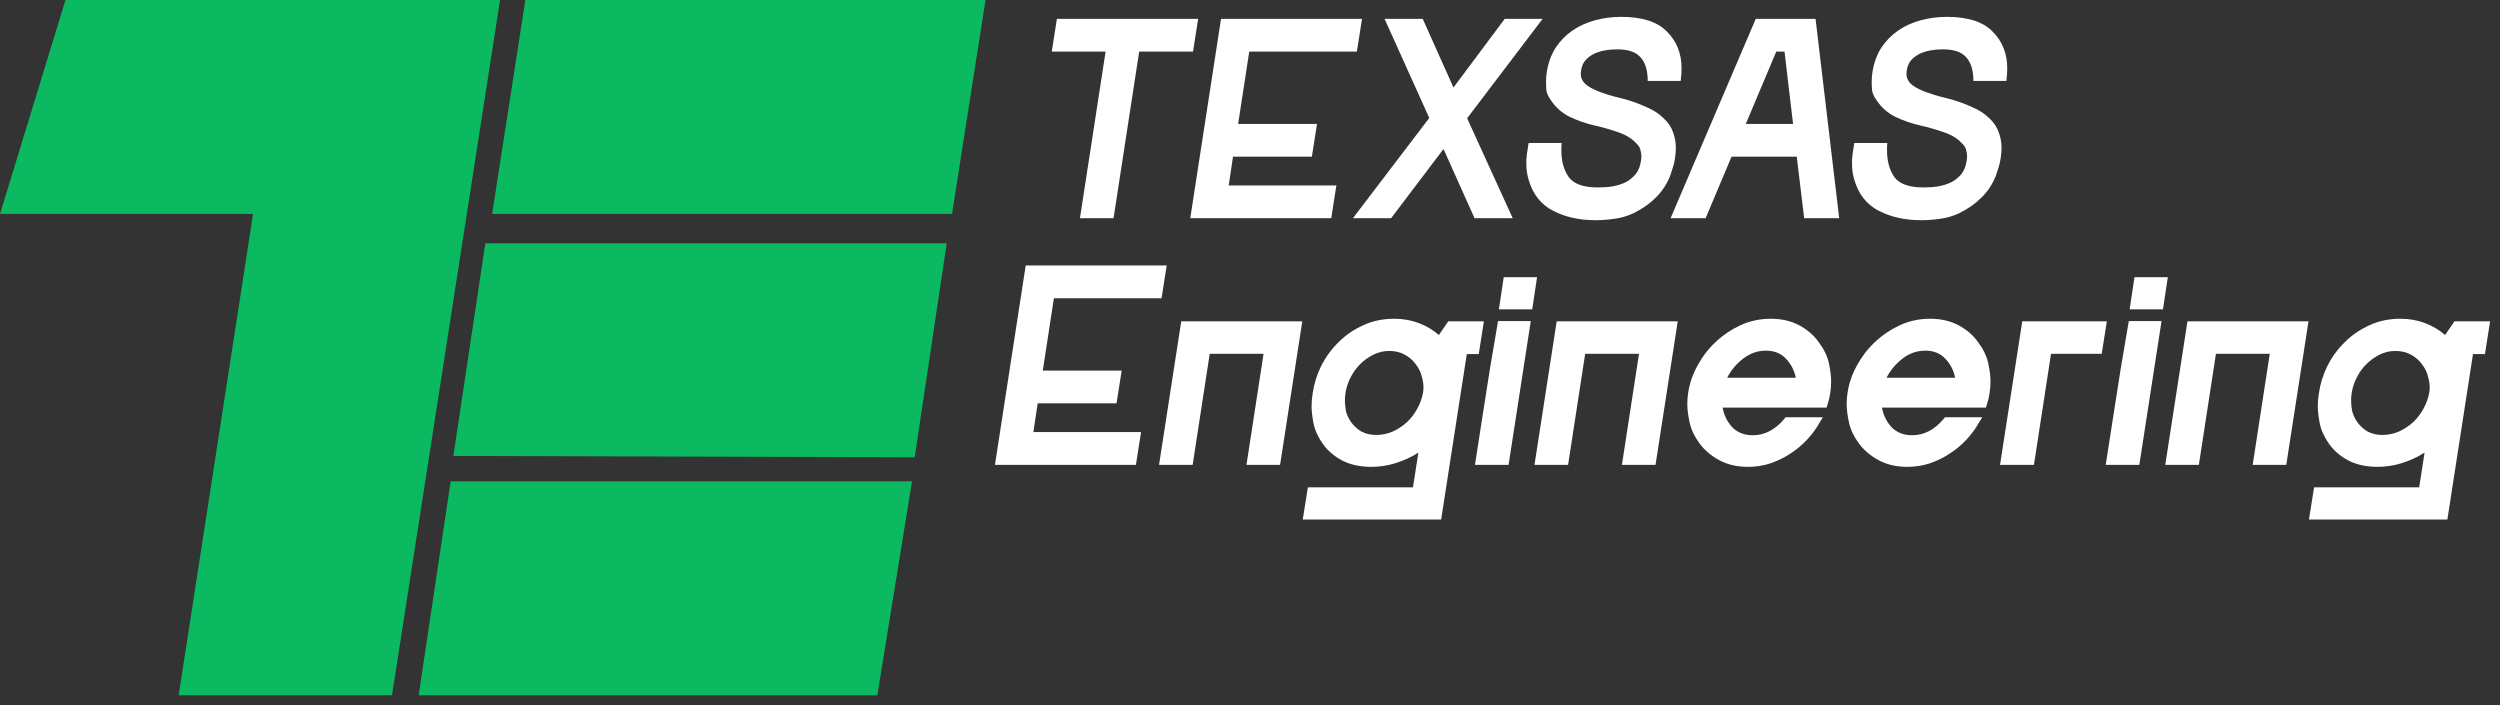 <svg width="156" height="44" viewBox="0 0 156 44" fill="none" xmlns="http://www.w3.org/2000/svg">
<rect x="0" y="0" width="156" height="44" fill="#333333" stroke="none"/>
<path d="M32.781 0H61.497L59.406 13.35H30.71L32.781 0Z" fill="#0BBA60"/>
<path d="M4.088 0L26.782 0V13.35H0L4.088 0Z" fill="#0BBA60"/>
<path d="M31.204 0L24.461 43.386L11.149 43.386L17.855 -5.83524e-07L31.204 0Z" fill="#0BBA60"/>
<path d="M30.286 15.185H59.074L57.077 28.534L28.289 28.451L30.286 15.185Z" fill="#0BBA60"/>
<path d="M28.122 30.036L56.909 30.036L54.746 43.386H26.125L28.122 30.036Z" fill="#0BBA60"/>
<path d="M64.004 16.567H72.801L72.481 18.611H65.763L65.07 23.125H69.993L69.673 25.168H64.751L64.484 26.963H71.201L70.882 29.007H62.085L64.004 16.567Z" fill="white"/>
<path d="M73.71 20.05H81.263L79.877 29.007H77.78L78.846 22.076H75.487L74.421 29.007H72.324L73.71 20.05Z" fill="white"/>
<path d="M81.611 30.411H88.169L88.507 28.243C88.056 28.527 87.582 28.746 87.085 28.9C86.587 29.054 86.084 29.131 85.574 29.131C84.875 29.131 84.271 29.001 83.762 28.74C83.264 28.48 82.861 28.136 82.553 27.71C82.245 27.271 82.05 26.845 81.967 26.43C81.884 26.004 81.842 25.642 81.842 25.346C81.842 25.074 81.866 24.801 81.913 24.529C81.996 23.948 82.174 23.38 82.447 22.823C82.731 22.266 83.092 21.774 83.531 21.348C83.969 20.909 84.478 20.56 85.059 20.299C85.639 20.027 86.285 19.89 86.996 19.89C87.541 19.89 88.05 19.979 88.524 20.157C88.998 20.335 89.419 20.584 89.786 20.904L90.372 20.05H92.594L92.274 22.094H91.528L89.928 32.419H81.292L81.611 30.411ZM85.876 27.141C86.232 27.141 86.575 27.07 86.907 26.928C87.239 26.774 87.535 26.578 87.796 26.341C88.056 26.093 88.269 25.814 88.435 25.506C88.613 25.186 88.732 24.86 88.791 24.529C88.814 24.41 88.826 24.292 88.826 24.173C88.826 23.972 88.791 23.747 88.72 23.498C88.66 23.237 88.536 22.983 88.347 22.734C88.169 22.485 87.938 22.284 87.653 22.13C87.369 21.976 87.049 21.899 86.694 21.899C86.338 21.899 86.007 21.976 85.699 22.13C85.391 22.284 85.112 22.485 84.864 22.734C84.615 22.983 84.413 23.267 84.259 23.587C84.105 23.895 84.005 24.209 83.957 24.529C83.933 24.683 83.922 24.831 83.922 24.973C83.922 25.139 83.939 25.346 83.975 25.595C84.022 25.832 84.129 26.075 84.295 26.323C84.472 26.572 84.692 26.774 84.952 26.928C85.213 27.07 85.521 27.141 85.876 27.141Z" fill="white"/>
<path d="M93.833 17.296H95.912L95.61 19.304H93.531L93.833 17.296ZM92.553 25.684C92.695 24.772 92.838 23.865 92.98 22.965C93.134 22.053 93.288 21.146 93.442 20.246L93.477 20.033H95.521L94.135 29.007H92.038L92.553 25.684Z" fill="white"/>
<path d="M97.138 20.05H104.691L103.305 29.007H101.208L102.274 22.076H98.915L97.849 29.007H95.752L97.138 20.05Z" fill="white"/>
<path d="M113.747 26.039L113.57 26.323C113.356 26.715 113.09 27.082 112.77 27.425C112.45 27.769 112.095 28.065 111.704 28.314C111.325 28.563 110.91 28.764 110.46 28.918C110.021 29.06 109.559 29.131 109.074 29.131C108.398 29.131 107.806 28.995 107.297 28.723C106.787 28.45 106.372 28.101 106.053 27.674C105.733 27.236 105.525 26.797 105.431 26.359C105.336 25.921 105.288 25.536 105.288 25.204C105.288 24.979 105.306 24.748 105.342 24.511C105.425 23.942 105.614 23.385 105.91 22.84C106.207 22.284 106.58 21.792 107.03 21.366C107.492 20.927 108.013 20.572 108.594 20.299C109.186 20.027 109.82 19.89 110.495 19.89C111.171 19.89 111.763 20.027 112.272 20.299C112.782 20.572 113.191 20.927 113.499 21.366C113.818 21.792 114.026 22.224 114.121 22.663C114.215 23.101 114.263 23.486 114.263 23.818C114.263 24.043 114.245 24.274 114.209 24.511C114.174 24.76 114.115 25.009 114.032 25.257L113.978 25.435H107.492C107.575 25.909 107.776 26.318 108.096 26.661C108.416 26.993 108.843 27.159 109.376 27.159C109.755 27.159 110.11 27.07 110.442 26.892C110.786 26.703 111.082 26.454 111.331 26.146L111.419 26.039H113.747ZM112.059 23.569C111.964 23.107 111.757 22.71 111.437 22.378C111.129 22.047 110.714 21.881 110.193 21.881C109.672 21.881 109.198 22.047 108.772 22.378C108.345 22.71 108.013 23.107 107.776 23.569H112.059Z" fill="white"/>
<path d="M123.691 26.039L123.514 26.323C123.3 26.715 123.034 27.082 122.714 27.425C122.394 27.769 122.039 28.065 121.648 28.314C121.269 28.563 120.854 28.764 120.404 28.918C119.965 29.06 119.503 29.131 119.018 29.131C118.342 29.131 117.75 28.995 117.241 28.723C116.731 28.45 116.316 28.101 115.997 27.674C115.677 27.236 115.469 26.797 115.375 26.359C115.28 25.921 115.232 25.536 115.232 25.204C115.232 24.979 115.25 24.748 115.286 24.511C115.369 23.942 115.558 23.385 115.854 22.84C116.151 22.284 116.524 21.792 116.974 21.366C117.436 20.927 117.957 20.572 118.538 20.299C119.13 20.027 119.764 19.89 120.439 19.89C121.115 19.89 121.707 20.027 122.216 20.299C122.726 20.572 123.135 20.927 123.443 21.366C123.762 21.792 123.97 22.224 124.065 22.663C124.159 23.101 124.207 23.486 124.207 23.818C124.207 24.043 124.189 24.274 124.153 24.511C124.118 24.76 124.059 25.009 123.976 25.257L123.922 25.435H117.436C117.519 25.909 117.72 26.318 118.04 26.661C118.36 26.993 118.787 27.159 119.32 27.159C119.699 27.159 120.054 27.07 120.386 26.892C120.73 26.703 121.026 26.454 121.275 26.146L121.363 26.039H123.691ZM122.003 23.569C121.908 23.107 121.701 22.71 121.381 22.378C121.073 22.047 120.658 21.881 120.137 21.881C119.616 21.881 119.142 22.047 118.716 22.378C118.289 22.71 117.957 23.107 117.72 23.569H122.003Z" fill="white"/>
<path d="M126.189 20.05H131.467L131.147 22.076H127.984L126.918 29.007H124.803L126.189 20.05Z" fill="white"/>
<path d="M133.192 17.296H135.272L134.969 19.304H132.89L133.192 17.296ZM131.913 25.684C132.055 24.772 132.197 23.865 132.339 22.965C132.493 22.053 132.647 21.146 132.801 20.246L132.837 20.033H134.881L133.494 29.007H131.397L131.913 25.684Z" fill="white"/>
<path d="M136.498 20.05H144.05L142.664 29.007H140.567L141.634 22.076H138.275L137.209 29.007H135.112L136.498 20.05Z" fill="white"/>
<path d="M144.399 30.411H150.957L151.294 28.243C150.844 28.527 150.37 28.746 149.873 28.9C149.375 29.054 148.871 29.131 148.362 29.131C147.663 29.131 147.059 29.001 146.549 28.74C146.052 28.48 145.649 28.136 145.341 27.71C145.033 27.271 144.838 26.845 144.755 26.43C144.672 26.004 144.63 25.642 144.63 25.346C144.63 25.074 144.654 24.801 144.701 24.529C144.784 23.948 144.962 23.38 145.234 22.823C145.519 22.266 145.88 21.774 146.318 21.348C146.757 20.909 147.266 20.56 147.847 20.299C148.427 20.027 149.073 19.89 149.784 19.89C150.329 19.89 150.838 19.979 151.312 20.157C151.786 20.335 152.206 20.584 152.574 20.904L153.16 20.05H155.381L155.062 22.094H154.315L152.716 32.419H144.079L144.399 30.411ZM148.664 27.141C149.02 27.141 149.363 27.07 149.695 26.928C150.027 26.774 150.323 26.578 150.583 26.341C150.844 26.093 151.057 25.814 151.223 25.506C151.401 25.186 151.519 24.86 151.579 24.529C151.602 24.41 151.614 24.292 151.614 24.173C151.614 23.972 151.579 23.747 151.507 23.498C151.448 23.237 151.324 22.983 151.134 22.734C150.957 22.485 150.726 22.284 150.441 22.13C150.157 21.976 149.837 21.899 149.482 21.899C149.126 21.899 148.794 21.976 148.486 22.13C148.178 22.284 147.9 22.485 147.651 22.734C147.402 22.983 147.201 23.267 147.047 23.587C146.893 23.895 146.792 24.209 146.745 24.529C146.721 24.683 146.709 24.831 146.709 24.973C146.709 25.139 146.727 25.346 146.763 25.595C146.81 25.832 146.917 26.075 147.083 26.323C147.26 26.572 147.479 26.774 147.74 26.928C148.001 27.07 148.309 27.141 148.664 27.141Z" fill="white"/>
<path d="M68.989 3.221H65.63L65.95 1.177H74.764L74.444 3.221H71.085L69.486 13.616H67.389L68.989 3.221Z" fill="white"/>
<path d="M76.192 1.177H84.989L84.669 3.221H77.952L77.259 7.734H82.181L81.861 9.778H76.939L76.672 11.573H83.39L83.07 13.616H74.273L76.192 1.177Z" fill="white"/>
<path d="M89.186 7.361L86.396 1.177H88.777L90.697 5.46L93.895 1.177H96.259L91.549 7.379L94.393 13.616H92.012L90.075 9.298L86.805 13.616H84.423L89.186 7.361Z" fill="white"/>
<path d="M95.387 8.925H97.448L97.43 9.12C97.43 9.215 97.43 9.31 97.43 9.405C97.43 10.068 97.585 10.619 97.893 11.057C98.213 11.484 98.817 11.697 99.705 11.697C100.037 11.697 100.351 11.674 100.647 11.626C100.955 11.567 101.228 11.478 101.465 11.36C101.701 11.229 101.903 11.063 102.069 10.862C102.235 10.649 102.341 10.388 102.389 10.08C102.412 9.962 102.424 9.855 102.424 9.76C102.424 9.654 102.406 9.529 102.371 9.387C102.347 9.233 102.258 9.085 102.104 8.943C101.82 8.635 101.441 8.404 100.967 8.25C100.493 8.084 100.019 7.948 99.545 7.841C98.977 7.711 98.444 7.527 97.946 7.29C97.472 7.053 97.087 6.715 96.791 6.277C96.601 6.016 96.501 5.785 96.489 5.584C96.477 5.371 96.471 5.223 96.471 5.14C96.471 4.903 96.489 4.678 96.524 4.464C96.619 3.896 96.803 3.398 97.075 2.972C97.359 2.545 97.709 2.19 98.124 1.905C98.538 1.621 99.006 1.408 99.528 1.266C100.049 1.124 100.594 1.052 101.162 1.052C102.477 1.052 103.431 1.361 104.023 1.977C104.628 2.581 104.93 3.345 104.93 4.269C104.93 4.459 104.918 4.654 104.894 4.855L104.876 5.051H102.815V4.891C102.791 4.287 102.631 3.837 102.335 3.54C102.051 3.232 101.571 3.078 100.896 3.078C100.635 3.078 100.375 3.102 100.114 3.149C99.865 3.197 99.634 3.274 99.421 3.38C99.219 3.487 99.048 3.623 98.906 3.789C98.775 3.955 98.692 4.162 98.657 4.411C98.645 4.482 98.639 4.547 98.639 4.607C98.639 4.796 98.698 4.968 98.817 5.122C98.935 5.276 99.131 5.418 99.403 5.548C99.545 5.62 99.693 5.685 99.847 5.744C100.013 5.803 100.191 5.862 100.38 5.922C100.57 5.981 100.766 6.034 100.967 6.082C101.168 6.129 101.37 6.182 101.571 6.242C101.962 6.36 102.353 6.508 102.744 6.686C103.147 6.852 103.496 7.077 103.792 7.361C104.089 7.634 104.29 7.93 104.397 8.25C104.515 8.57 104.574 8.889 104.574 9.209C104.574 9.411 104.557 9.63 104.521 9.867C104.497 10.044 104.456 10.228 104.397 10.418C104.337 10.607 104.278 10.791 104.219 10.969C104.006 11.502 103.704 11.958 103.313 12.337C102.934 12.716 102.477 13.036 101.944 13.297C101.542 13.486 101.139 13.605 100.736 13.652C100.333 13.711 99.942 13.741 99.563 13.741C98.556 13.741 97.673 13.545 96.915 13.154C96.157 12.763 95.647 12.118 95.387 11.217C95.292 10.898 95.245 10.584 95.245 10.275C95.245 10.24 95.245 10.133 95.245 9.956C95.257 9.766 95.292 9.494 95.351 9.138L95.387 8.925Z" fill="white"/>
<path d="M109.559 1.177H113.291L114.766 13.616H112.58L112.118 9.778H108.048L106.431 13.616H104.245L109.559 1.177ZM111.887 7.734L111.354 3.221H110.838L108.937 7.734H111.887Z" fill="white"/>
<path d="M115.709 8.925H117.77L117.752 9.12C117.752 9.215 117.752 9.31 117.752 9.405C117.752 10.068 117.906 10.619 118.214 11.057C118.534 11.484 119.139 11.697 120.027 11.697C120.359 11.697 120.673 11.674 120.969 11.626C121.277 11.567 121.549 11.478 121.786 11.36C122.023 11.229 122.225 11.063 122.391 10.862C122.556 10.649 122.663 10.388 122.71 10.08C122.734 9.962 122.746 9.855 122.746 9.76C122.746 9.654 122.728 9.529 122.693 9.387C122.669 9.233 122.58 9.085 122.426 8.943C122.142 8.635 121.763 8.404 121.289 8.25C120.815 8.084 120.341 7.948 119.867 7.841C119.298 7.711 118.765 7.527 118.268 7.29C117.794 7.053 117.409 6.715 117.113 6.277C116.923 6.016 116.822 5.785 116.811 5.584C116.799 5.371 116.793 5.223 116.793 5.14C116.793 4.903 116.811 4.678 116.846 4.464C116.941 3.896 117.124 3.398 117.397 2.972C117.681 2.545 118.031 2.19 118.445 1.905C118.86 1.621 119.328 1.408 119.849 1.266C120.371 1.124 120.916 1.052 121.484 1.052C122.799 1.052 123.753 1.361 124.345 1.977C124.95 2.581 125.252 3.345 125.252 4.269C125.252 4.459 125.24 4.654 125.216 4.855L125.198 5.051H123.137V4.891C123.113 4.287 122.953 3.837 122.657 3.54C122.373 3.232 121.893 3.078 121.218 3.078C120.957 3.078 120.696 3.102 120.436 3.149C120.187 3.197 119.956 3.274 119.743 3.38C119.541 3.487 119.37 3.623 119.227 3.789C119.097 3.955 119.014 4.162 118.979 4.411C118.967 4.482 118.961 4.547 118.961 4.607C118.961 4.796 119.02 4.968 119.139 5.122C119.257 5.276 119.452 5.418 119.725 5.548C119.867 5.62 120.015 5.685 120.169 5.744C120.335 5.803 120.513 5.862 120.702 5.922C120.892 5.981 121.087 6.034 121.289 6.082C121.49 6.129 121.692 6.182 121.893 6.242C122.284 6.36 122.675 6.508 123.066 6.686C123.469 6.852 123.818 7.077 124.114 7.361C124.41 7.634 124.612 7.93 124.719 8.25C124.837 8.57 124.896 8.889 124.896 9.209C124.896 9.411 124.878 9.63 124.843 9.867C124.819 10.044 124.778 10.228 124.719 10.418C124.659 10.607 124.6 10.791 124.541 10.969C124.328 11.502 124.025 11.958 123.635 12.337C123.255 12.716 122.799 13.036 122.266 13.297C121.863 13.486 121.461 13.605 121.058 13.652C120.655 13.711 120.264 13.741 119.885 13.741C118.878 13.741 117.995 13.545 117.237 13.154C116.479 12.763 115.969 12.118 115.709 11.217C115.614 10.898 115.567 10.584 115.567 10.275C115.567 10.24 115.567 10.133 115.567 9.956C115.578 9.766 115.614 9.494 115.673 9.138L115.709 8.925Z" fill="white"/>
</svg>
